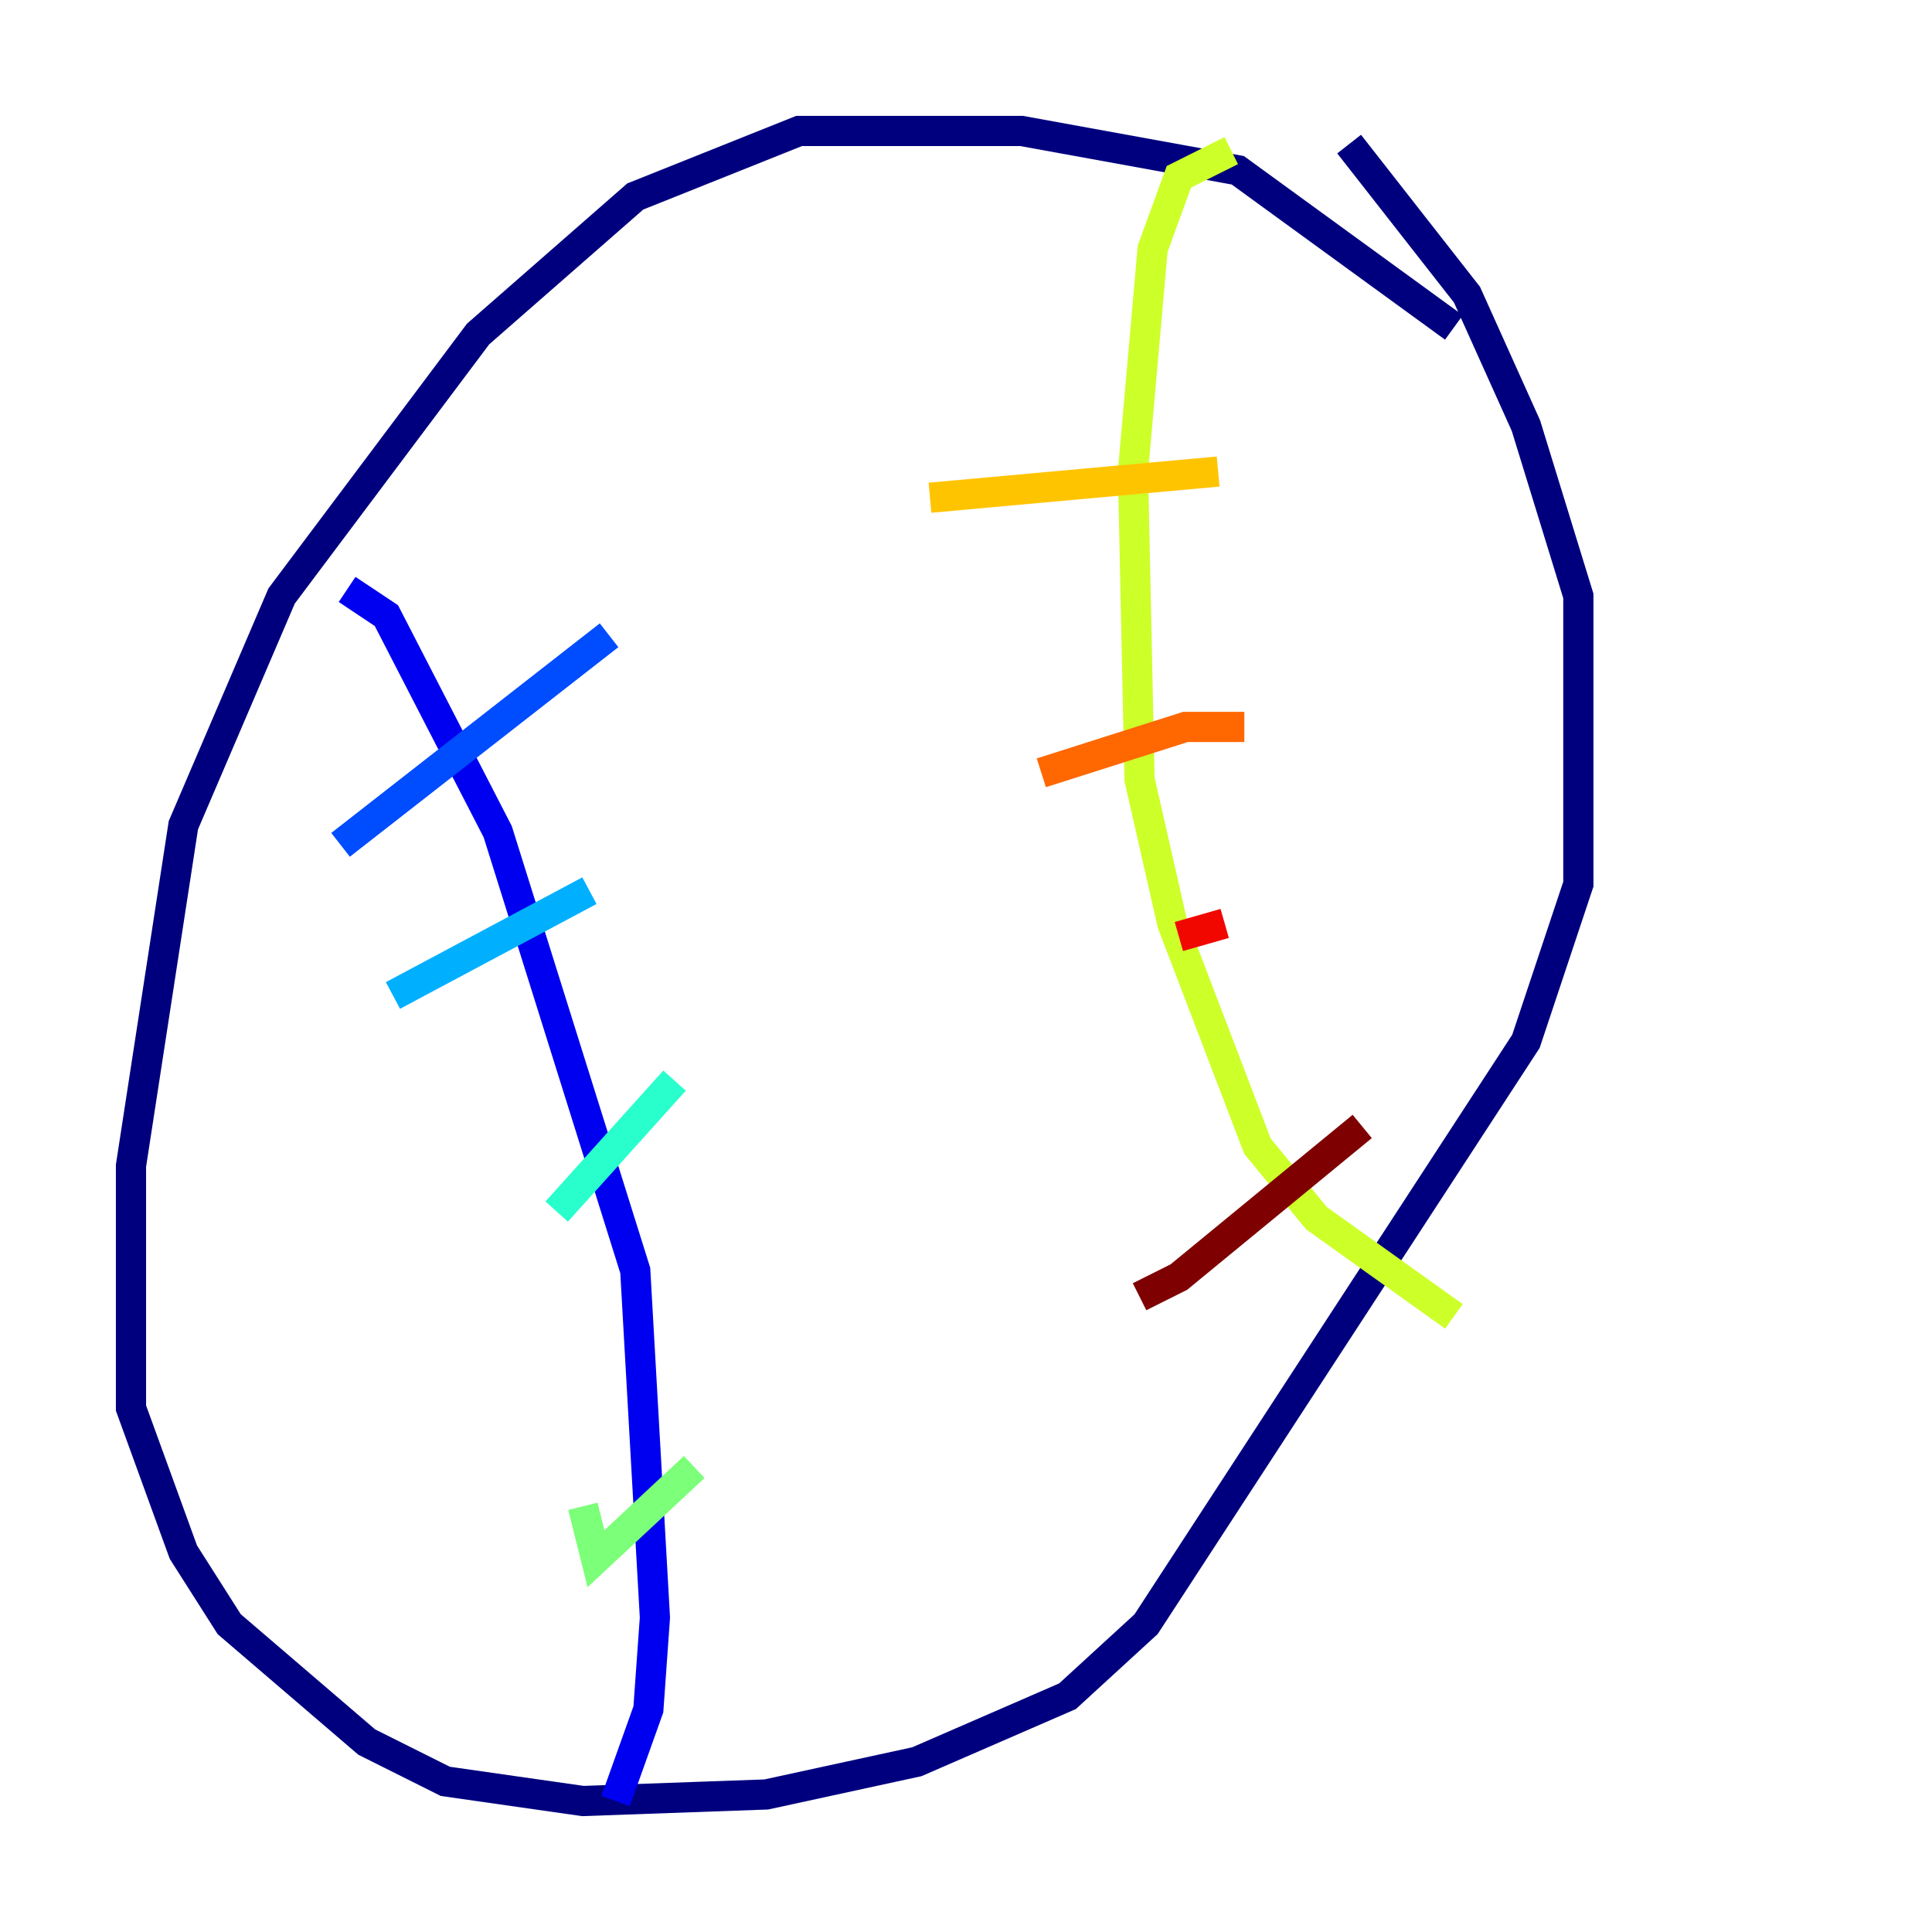 <?xml version="1.0" encoding="utf-8" ?>
<svg baseProfile="tiny" height="128" version="1.2" viewBox="0,0,128,128" width="128" xmlns="http://www.w3.org/2000/svg" xmlns:ev="http://www.w3.org/2001/xml-events" xmlns:xlink="http://www.w3.org/1999/xlink"><defs /><polyline fill="none" points="96.325,21.695 82.007,11.281 67.688,8.678 52.936,8.678 42.088,13.017 31.675,22.129 18.658,39.485 12.149,54.671 8.678,77.234 8.678,93.288 12.149,102.834 15.186,107.607 24.298,115.417 29.505,118.02 38.617,119.322 50.766,118.888 60.746,116.719 70.725,112.38 75.932,107.607 101.098,68.99 104.57,58.576 104.57,39.485 101.098,28.203 97.193,19.525 89.383,9.546" stroke="#00007f" stroke-width="2" /><polyline fill="none" points="22.997,39.051 25.6,40.786 32.976,55.105 42.088,84.176 43.39,107.173 42.956,113.248 40.786,119.322" stroke="#0000f1" stroke-width="2" /><polyline fill="none" points="22.563,55.973 40.352,42.088" stroke="#004cff" stroke-width="2" /><polyline fill="none" points="26.034,65.953 39.051,59.01" stroke="#00b0ff" stroke-width="2" /><polyline fill="none" points="36.881,80.271 44.691,71.593" stroke="#29ffcd" stroke-width="2" /><polyline fill="none" points="38.617,99.797 39.485,103.268 45.993,97.193" stroke="#7cff79" stroke-width="2" /><polyline fill="none" points="81.573,9.98 78.102,11.715 76.366,16.488 75.064,31.241 75.498,51.634 77.668,61.18 83.308,75.932 87.214,80.705 96.325,87.214" stroke="#cdff29" stroke-width="2" /><polyline fill="none" points="61.614,32.976 80.705,31.241" stroke="#ffc400" stroke-width="2" /><polyline fill="none" points="68.99,51.2 78.536,48.163 82.441,48.163" stroke="#ff6700" stroke-width="2" /><polyline fill="none" points="78.102,62.047 81.139,61.18" stroke="#f10700" stroke-width="2" /><polyline fill="none" points="75.498,85.912 78.102,84.61 90.251,74.63" stroke="#7f0000" stroke-width="2" /></svg>